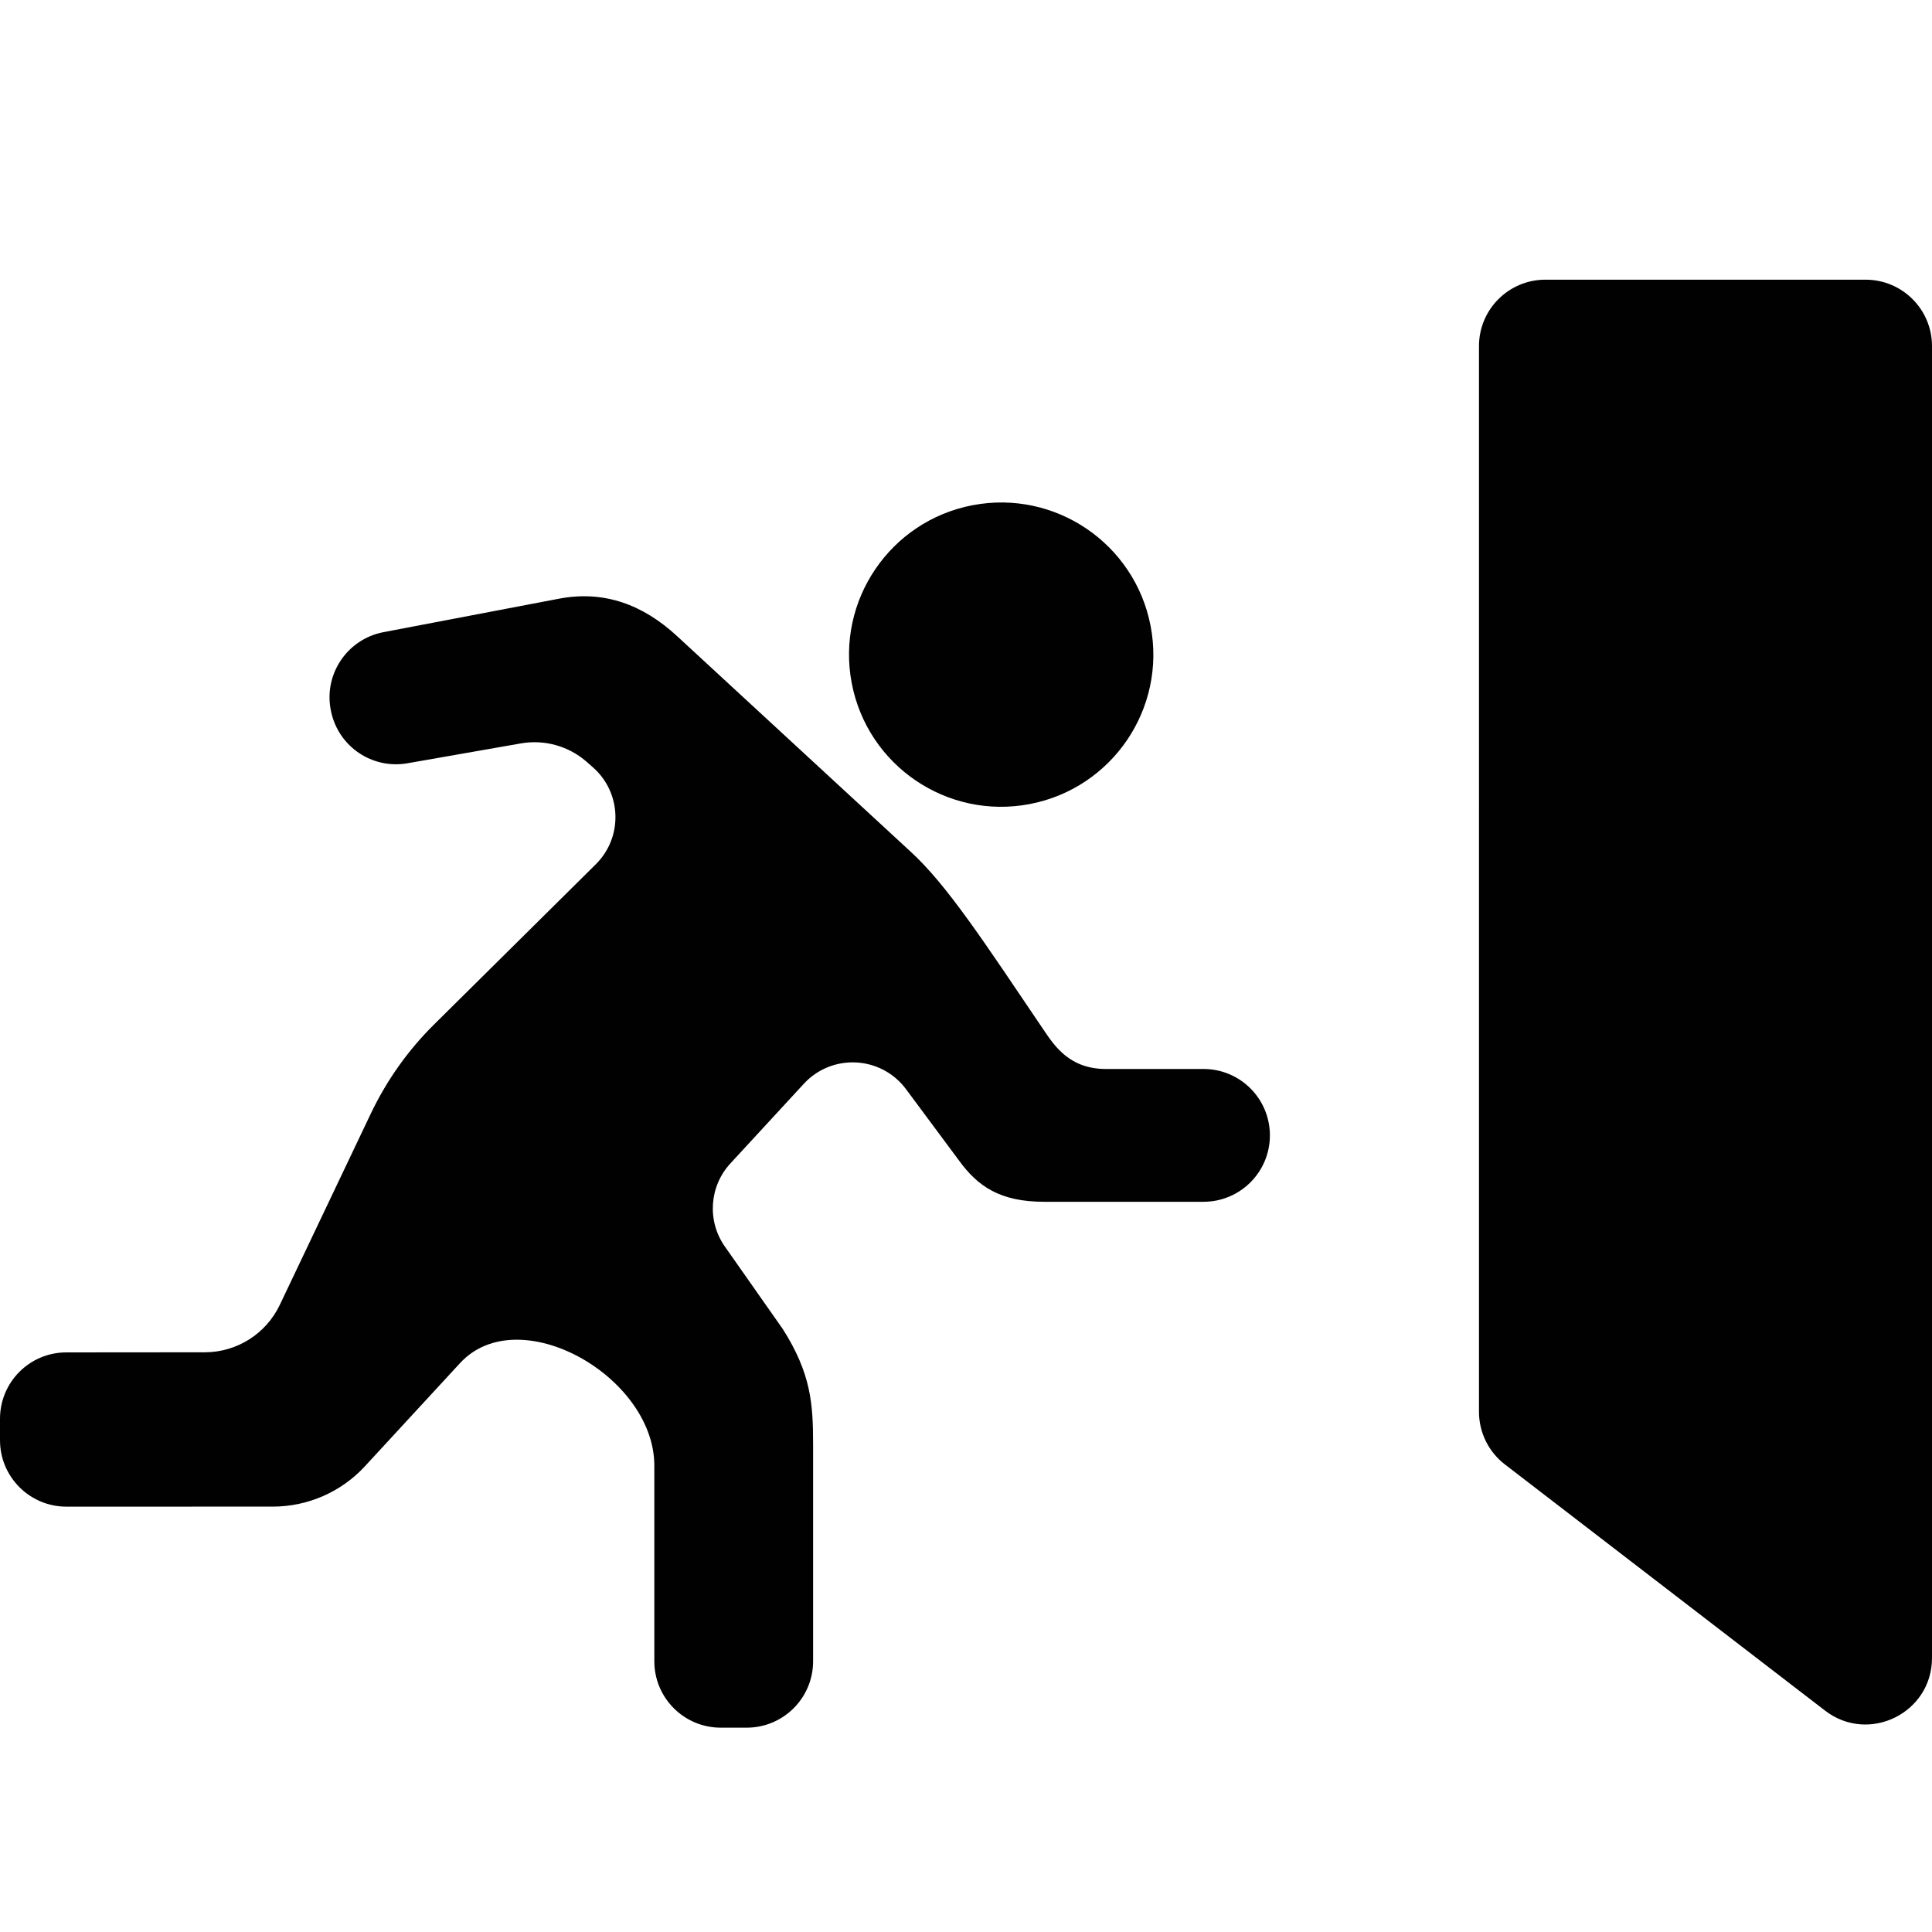 <?xml version="1.0" encoding="utf-8"?>
<!-- Generator: Adobe Illustrator 16.0.0, SVG Export Plug-In . SVG Version: 6.00 Build 0)  -->
<!DOCTYPE svg PUBLIC "-//W3C//DTD SVG 1.1//EN" "http://www.w3.org/Graphics/SVG/1.1/DTD/svg11.dtd">
<svg version="1.1" id="Layer_1" xmlns="http://www.w3.org/2000/svg" xmlns:xlink="http://www.w3.org/1999/xlink" x="0px" y="0px"
	 width="50px" height="50px" viewBox="0 0 50 50" enable-background="new 0 0 50 50" xml:space="preserve">
<g>
	<defs>
		<rect id="SVGID_5_" y="7.238" width="50" height="37.473"/>
	</defs>
	<clipPath id="SVGID_2_">
		<use xlink:href="#SVGID_5_"  overflow="visible"/>
	</clipPath>
	<path clip-path="url(#SVGID_2_)" fill="#010101" d="M50,8.956v33.953c0,1.425-1.637,2.231-2.767,1.362L38.948,37.9
		c-0.424-0.325-0.672-0.829-0.672-1.363V8.956c0-0.949,0.77-1.718,1.718-1.718h8.286C49.23,7.238,50,8.007,50,8.956 M15.34,19.854
		c0.751,0.656,0.788,1.813,0.078,2.515l-4.18,4.14c-0.676,0.668-1.229,1.448-1.639,2.306L7.241,33.77
		c-0.356,0.749-1.11,1.226-1.939,1.227l-3.586,0.003C0.768,35,0,35.769,0,36.718v0.555c0,0.95,0.77,1.719,1.718,1.719l5.342-0.001
		c0.905,0,1.77-0.378,2.384-1.044l2.461-2.669c1.512-1.64,4.998,0.321,5.029,2.624v5.092c0,0.949,0.77,1.718,1.719,1.718h0.671
		c0.95,0,1.719-0.77,1.719-1.718v-5.624c0-1.044-0.056-1.826-0.782-2.971l-1.501-2.138c-0.466-0.662-0.405-1.559,0.144-2.153
		l1.9-2.061c0.731-0.791,2.001-0.724,2.644,0.141l1.366,1.839c0.491,0.68,1.074,1.075,2.208,1.075h4.125
		c0.949,0,1.718-0.77,1.718-1.718c0-0.95-0.769-1.719-1.718-1.719h-2.526c-0.93,0-1.323-0.584-1.603-0.999
		c-1.529-2.26-2.51-3.771-3.466-4.639l-6.03-5.565c-0.878-0.811-1.885-1.192-3.06-0.967l-4.537,0.865
		c-0.947,0.181-1.561,1.105-1.358,2.047l0.003,0.013c0.192,0.904,1.066,1.494,1.977,1.333l2.935-0.514
		c0.609-0.106,1.232,0.068,1.698,0.474L15.34,19.854z M26.65,20.809c-2.136,0.409-4.198-0.992-4.607-3.127
		c-0.408-2.136,0.992-4.199,3.128-4.607c2.136-0.409,4.198,0.992,4.607,3.127C30.187,18.338,28.786,20.4,26.65,20.809"/>
</g>
</svg>

